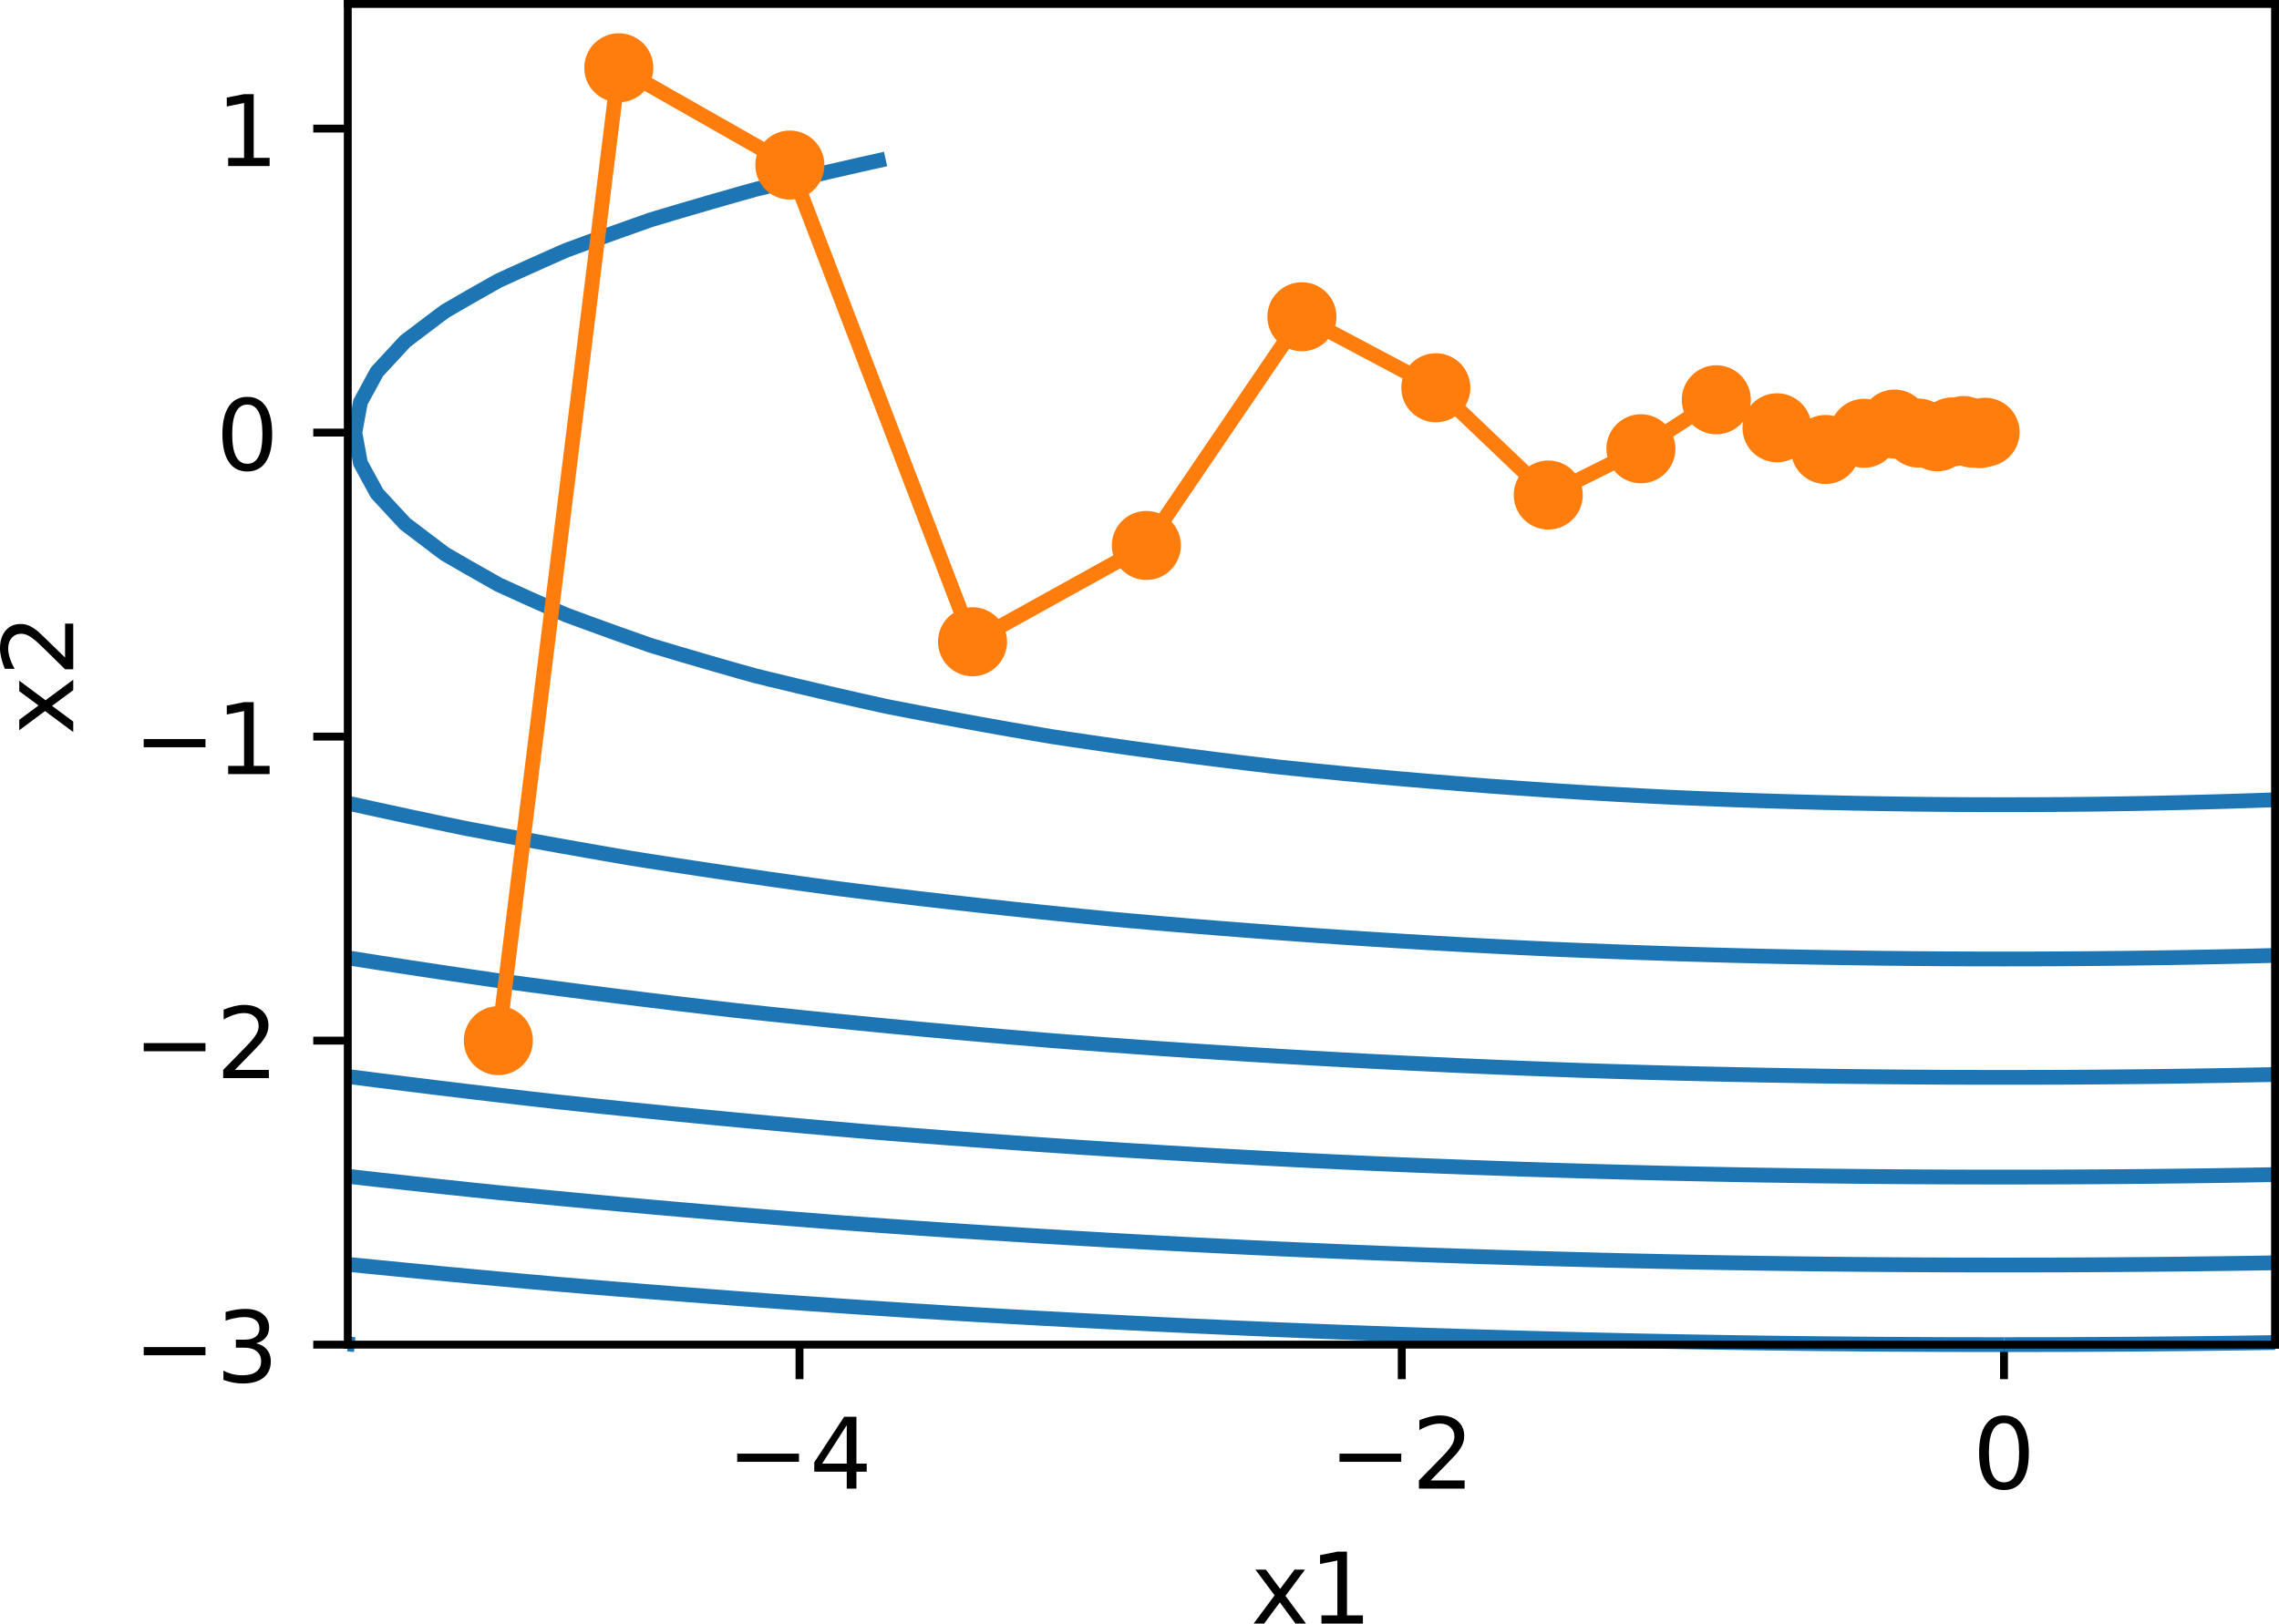 <?xml version="1.0" encoding="UTF-8" standalone="no"?>
<svg
   xmlns:dc="http://purl.org/dc/elements/1.1/"
   xmlns:cc="http://creativecommons.org/ns#"
   xmlns:rdf="http://www.w3.org/1999/02/22-rdf-syntax-ns#"
   xmlns:svg="http://www.w3.org/2000/svg"
   xmlns="http://www.w3.org/2000/svg"
   xmlns:sodipodi="http://sodipodi.sourceforge.net/DTD/sodipodi-0.dtd"
   xmlns:inkscape="http://www.inkscape.org/namespaces/inkscape"
   width="288.684pt"
   height="205.723pt"
   viewBox="0 0 288.684 205.723"
   version="1.1"
   id="svg165"
   sodipodi:docname="momentum-2.svg"
   inkscape:version="1.0.1 (3bc2e813f5, 2020-09-07)">
  <sodipodi:namedview
     pagecolor="#ffffff"
     bordercolor="#666666"
     borderopacity="1"
     objecttolerance="10"
     gridtolerance="10"
     guidetolerance="10"
     inkscape:pageopacity="0"
     inkscape:pageshadow="2"
     inkscape:window-width="3840"
     inkscape:window-height="2106"
     id="namedview167"
     showgrid="false"
     inkscape:zoom="3.3451327"
     inkscape:cx="79.156746"
     inkscape:cy="139.33333"
     inkscape:window-x="0"
     inkscape:window-y="54"
     inkscape:window-maximized="0"
     inkscape:current-layer="svg165" />
  <defs
     id="defs26">
    <clipPath
       id="clip1">
      <path
         d="M 53.273,27 H 297.398 v 85 H 53.273 Z m 0,0"
         id="path2" />
    </clipPath>
    <clipPath
       id="clip2">
      <path
         d="M 53.273,109 H 297.398 v 22 H 53.273 Z m 0,0"
         id="path5" />
    </clipPath>
    <clipPath
       id="clip3">
      <path
         d="M 53.273,128 H 297.398 v 18 H 53.273 Z m 0,0"
         id="path8" />
    </clipPath>
    <clipPath
       id="clip4">
      <path
         d="M 53.273,143 H 297.398 v 16 H 53.273 Z m 0,0"
         id="path11" />
    </clipPath>
    <clipPath
       id="clip5">
      <path
         d="M 53.273,156 H 297.398 v 14 H 53.273 Z m 0,0"
         id="path14" />
    </clipPath>
    <clipPath
       id="clip6">
      <path
         d="M 53.273,167 H 265 v 11.875 H 53.273 Z m 0,0"
         id="path17" />
    </clipPath>
    <clipPath
       id="clip7">
      <path
         d="m 262,177 h 35.398 v 1.875 H 262 Z m 0,0"
         id="path20" />
    </clipPath>
    <clipPath
       id="clip8">
      <path
         d="M 53.273,177 H 56 v 1.875 h -2.727 z m 0,0"
         id="path23" />
    </clipPath>
  </defs>
  <g
     id="g306"
     transform="translate(-9.219,-8.5)">
    <path
       style="fill:none;stroke:#000000;stroke-width:1;stroke-linecap:butt;stroke-linejoin:round;stroke-miterlimit:4;stroke-opacity:1"
       d="m 110.492,178.875 v 4.375"
       id="path30" />
    <path
       style="fill:#000000;fill-opacity:1;fill-rule:nonzero;stroke:none"
       d="m 102.602,192.688 h 7.824 v 1.035 h -7.824 z m 0,0"
       id="path32" />
    <path
       style="fill:#000000;fill-opacity:1;fill-rule:nonzero;stroke:none"
       d="m 116.477,189.086 -3.113,4.863 h 3.113 z m -0.324,-1.074 h 1.551 v 5.938 h 1.301 v 1.027 h -1.301 v 2.148 h -1.227 v -2.148 h -4.113 v -1.191 z m 0,0"
       id="path34" />
    <path
       style="fill:none;stroke:#000000;stroke-width:1;stroke-linecap:butt;stroke-linejoin:round;stroke-miterlimit:4;stroke-opacity:1"
       d="m 186.781,178.875 v 4.375"
       id="path36" />
    <path
       style="fill:#000000;fill-opacity:1;fill-rule:nonzero;stroke:none"
       d="m 178.891,192.688 h 7.824 v 1.035 h -7.824 z m 0,0"
       id="path38" />
    <path
       style="fill:#000000;fill-opacity:1;fill-rule:nonzero;stroke:none"
       d="m 190.438,196.086 h 4.305 v 1.039 h -5.785 v -1.039 c 0.469,-0.484 1.105,-1.133 1.91,-1.949 0.809,-0.816 1.316,-1.344 1.523,-1.578 0.395,-0.445 0.672,-0.82 0.828,-1.125 0.156,-0.309 0.234,-0.609 0.234,-0.906 0,-0.484 -0.168,-0.879 -0.508,-1.184 -0.34,-0.309 -0.781,-0.461 -1.328,-0.461 -0.387,0 -0.797,0.066 -1.227,0.203 -0.426,0.133 -0.887,0.336 -1.375,0.609 v -1.246 c 0.496,-0.199 0.961,-0.348 1.391,-0.449 0.434,-0.102 0.828,-0.152 1.188,-0.152 0.945,0 1.695,0.234 2.258,0.707 0.562,0.473 0.84,1.102 0.84,1.891 0,0.375 -0.07,0.73 -0.211,1.066 -0.137,0.336 -0.395,0.73 -0.766,1.188 -0.102,0.117 -0.422,0.457 -0.969,1.023 -0.543,0.562 -1.312,1.352 -2.309,2.363 z m 0,0"
       id="path40" />
    <path
       style="fill:none;stroke:#000000;stroke-width:1;stroke-linecap:butt;stroke-linejoin:round;stroke-miterlimit:4;stroke-opacity:1"
       d="m 263.07,178.875 v 4.375"
       id="path42" />
    <path
       style="fill:#000000;fill-opacity:1;fill-rule:nonzero;stroke:none"
       d="m 263.066,188.824 c -0.633,0 -1.113,0.312 -1.434,0.938 -0.316,0.621 -0.477,1.562 -0.477,2.816 0,1.246 0.16,2.184 0.477,2.809 0.32,0.625 0.801,0.938 1.434,0.938 0.641,0 1.117,-0.312 1.438,-0.938 0.32,-0.625 0.48,-1.562 0.48,-2.809 0,-1.254 -0.16,-2.195 -0.48,-2.816 -0.32,-0.625 -0.797,-0.938 -1.438,-0.938 z m 0,-0.977 c 1.023,0 1.801,0.402 2.34,1.211 0.539,0.809 0.809,1.98 0.809,3.52 0,1.531 -0.27,2.703 -0.809,3.512 -0.539,0.809 -1.316,1.211 -2.34,1.211 -1.02,0 -1.801,-0.402 -2.34,-1.211 -0.539,-0.809 -0.809,-1.98 -0.809,-3.512 0,-1.539 0.27,-2.711 0.809,-3.52 0.539,-0.809 1.32,-1.211 2.34,-1.211 z m 0,0"
       id="path44" />
    <path
       style="fill:#000000;fill-opacity:1;fill-rule:nonzero;stroke:none"
       d="m 174.523,207.387 -2.473,3.324 2.598,3.512 h -1.324 l -1.988,-2.688 -1.988,2.688 h -1.328 l 2.656,-3.578 -2.43,-3.258 h 1.324 l 1.812,2.434 1.812,-2.434 z m 0,0"
       id="path46" />
    <path
       style="fill:#000000;fill-opacity:1;fill-rule:nonzero;stroke:none"
       d="m 176.609,213.184 h 2.016 v -6.953 l -2.191,0.441 v -1.125 l 2.18,-0.438 h 1.23 v 8.074 h 2.016 v 1.039 h -5.25 z m 0,0"
       id="path48" />
    <path
       style="fill:none;stroke:#000000;stroke-width:1;stroke-linecap:butt;stroke-linejoin:round;stroke-miterlimit:4;stroke-opacity:1"
       d="m 53.273,178.875 h -4.375"
       id="path50" />
    <path
       style="fill:#000000;fill-opacity:1;fill-rule:nonzero;stroke:none"
       d="m 27.422,179.188 h 7.824 v 1.035 h -7.824 z m 0,0"
       id="path52" />
    <path
       style="fill:#000000;fill-opacity:1;fill-rule:nonzero;stroke:none"
       d="m 41.645,178.711 c 0.59,0.125 1.051,0.387 1.379,0.789 0.332,0.398 0.5,0.891 0.5,1.477 0,0.898 -0.309,1.594 -0.93,2.086 -0.617,0.492 -1.496,0.738 -2.637,0.738 -0.379,0 -0.773,-0.035 -1.18,-0.113 C 38.375,183.613 37.957,183.5 37.523,183.348 v -1.188 c 0.344,0.199 0.715,0.348 1.121,0.449 0.41,0.102 0.836,0.152 1.277,0.152 0.773,0 1.363,-0.152 1.766,-0.457 0.406,-0.305 0.609,-0.746 0.609,-1.328 0,-0.539 -0.188,-0.957 -0.566,-1.262 -0.375,-0.301 -0.898,-0.453 -1.57,-0.453 h -1.062 v -1.016 h 1.113 c 0.605,0 1.066,-0.121 1.391,-0.363 0.32,-0.242 0.48,-0.59 0.48,-1.047 0,-0.465 -0.164,-0.824 -0.496,-1.074 -0.332,-0.254 -0.805,-0.379 -1.426,-0.379 -0.336,0 -0.699,0.039 -1.086,0.113 -0.387,0.07 -0.812,0.184 -1.277,0.34 v -1.098 c 0.469,-0.133 0.91,-0.23 1.316,-0.293 0.41,-0.066 0.797,-0.098 1.156,-0.098 0.938,0 1.676,0.211 2.223,0.637 0.543,0.426 0.816,1 0.816,1.723 0,0.508 -0.145,0.934 -0.434,1.281 -0.289,0.348 -0.699,0.586 -1.23,0.723 z m 0,0"
       id="path54" />
    <path
       style="fill:none;stroke:#000000;stroke-width:1;stroke-linecap:butt;stroke-linejoin:round;stroke-miterlimit:4;stroke-opacity:1"
       d="m 53.273,140.355 h -4.375"
       id="path56" />
    <path
       style="fill:#000000;fill-opacity:1;fill-rule:nonzero;stroke:none"
       d="m 27.422,140.668 h 7.824 v 1.035 h -7.824 z m 0,0"
       id="path58" />
    <path
       style="fill:#000000;fill-opacity:1;fill-rule:nonzero;stroke:none"
       d="m 38.969,144.066 h 4.305 v 1.039 h -5.785 v -1.039 c 0.465,-0.484 1.105,-1.133 1.91,-1.949 0.809,-0.816 1.316,-1.344 1.523,-1.578 0.395,-0.445 0.672,-0.82 0.828,-1.125 0.156,-0.309 0.234,-0.609 0.234,-0.906 0,-0.484 -0.168,-0.879 -0.508,-1.184 -0.34,-0.309 -0.785,-0.461 -1.328,-0.461 -0.387,0 -0.797,0.066 -1.227,0.203 -0.426,0.133 -0.887,0.336 -1.375,0.609 v -1.246 c 0.496,-0.199 0.961,-0.348 1.391,-0.449 0.434,-0.102 0.828,-0.152 1.188,-0.152 0.941,0 1.695,0.234 2.258,0.707 0.559,0.473 0.84,1.102 0.84,1.891 0,0.375 -0.07,0.73 -0.211,1.066 -0.137,0.336 -0.395,0.73 -0.766,1.188 -0.102,0.117 -0.426,0.457 -0.969,1.023 -0.547,0.562 -1.312,1.352 -2.309,2.363 z m 0,0"
       id="path60" />
    <path
       style="fill:none;stroke:#000000;stroke-width:1;stroke-linecap:butt;stroke-linejoin:round;stroke-miterlimit:4;stroke-opacity:1"
       d="m 53.273,101.836 h -4.375"
       id="path62" />
    <path
       style="fill:#000000;fill-opacity:1;fill-rule:nonzero;stroke:none"
       d="m 27.422,102.145 h 7.824 v 1.039 h -7.824 z m 0,0"
       id="path64" />
    <path
       style="fill:#000000;fill-opacity:1;fill-rule:nonzero;stroke:none"
       d="m 38.121,105.547 h 2.016 v -6.953 l -2.191,0.438 V 97.91 L 40.125,97.469 h 1.23 v 8.078 h 2.016 v 1.035 h -5.25 z m 0,0"
       id="path66" />
    <path
       style="fill:none;stroke:#000000;stroke-width:1;stroke-linecap:butt;stroke-linejoin:round;stroke-miterlimit:4;stroke-opacity:1"
       d="m 53.273,63.312 h -4.375"
       id="path68" />
    <path
       style="fill:#000000;fill-opacity:1;fill-rule:nonzero;stroke:none"
       d="m 40.543,59.762 c -0.633,0 -1.109,0.312 -1.43,0.938 -0.32,0.625 -0.48,1.562 -0.48,2.816 0,1.25 0.16,2.188 0.48,2.812 0.32,0.625 0.797,0.938 1.43,0.938 0.641,0 1.121,-0.312 1.438,-0.938 0.32,-0.625 0.48,-1.562 0.48,-2.812 0,-1.254 -0.16,-2.191 -0.48,-2.816 -0.316,-0.625 -0.797,-0.938 -1.438,-0.938 z m 0,-0.977 c 1.023,0 1.805,0.406 2.344,1.215 0.539,0.805 0.809,1.977 0.809,3.516 0,1.535 -0.27,2.707 -0.809,3.516 -0.539,0.805 -1.32,1.211 -2.344,1.211 -1.02,0 -1.801,-0.406 -2.34,-1.211 -0.539,-0.809 -0.809,-1.98 -0.809,-3.516 0,-1.539 0.27,-2.711 0.809,-3.516 0.539,-0.809 1.32,-1.215 2.34,-1.215 z m 0,0"
       id="path70" />
    <path
       style="fill:none;stroke:#000000;stroke-width:1;stroke-linecap:butt;stroke-linejoin:round;stroke-miterlimit:4;stroke-opacity:1"
       d="m 53.273,24.793 h -4.375"
       id="path72" />
    <path
       style="fill:#000000;fill-opacity:1;fill-rule:nonzero;stroke:none"
       d="m 38.121,28.504 h 2.016 v -6.953 l -2.191,0.441 v -1.125 l 2.18,-0.438 h 1.23 v 8.074 h 2.016 v 1.039 h -5.25 z m 0,0"
       id="path74" />
    <path
       style="fill:#000000;fill-opacity:1;fill-rule:nonzero;stroke:none"
       d="m 11.66,94.75 3.328,2.477 3.508,-2.602 v 1.324 L 15.812,97.938 l 2.684,1.992 v 1.324 l -3.574,-2.656 -3.262,2.43 v -1.324 l 2.438,-1.812 -2.438,-1.812 z m 0,0"
       id="path76" />
    <path
       style="fill:#000000;fill-opacity:1;fill-rule:nonzero;stroke:none"
       d="m 17.461,91.816 v -4.301 h 1.035 v 5.785 h -1.035 c -0.484,-0.469 -1.133,-1.105 -1.949,-1.914 -0.816,-0.809 -1.344,-1.316 -1.582,-1.523 -0.441,-0.395 -0.816,-0.668 -1.125,-0.824 -0.305,-0.16 -0.609,-0.238 -0.906,-0.238 -0.484,0 -0.879,0.172 -1.184,0.512 -0.305,0.34 -0.457,0.781 -0.457,1.328 0,0.387 0.066,0.793 0.199,1.223 0.137,0.43 0.34,0.887 0.613,1.375 H 9.824 C 9.625,92.742 9.473,92.281 9.371,91.848 9.27,91.418 9.219,91.02 9.219,90.664 c 0,-0.945 0.238,-1.699 0.711,-2.258 0.473,-0.562 1.102,-0.844 1.891,-0.844 0.375,0 0.73,0.07 1.066,0.211 0.336,0.141 0.73,0.395 1.184,0.766 0.121,0.102 0.461,0.426 1.023,0.973 0.566,0.543 1.355,1.312 2.367,2.305 z m 0,0"
       id="path78" />
    <path
       style="clip-rule:nonzero;fill:none;stroke:#1e75b3;stroke-width:1.875;stroke-linecap:butt;stroke-linejoin:round;stroke-miterlimit:4;stroke-opacity:1"
       d="m 297.402,109.84 -3.816,0.129 -3.812,0.117 -3.816,0.098 -3.812,0.086 -3.816,0.07 -3.812,0.055 -3.816,0.039 -3.812,0.019 -3.816,0.008 -3.812,-0.008 -3.816,-0.019 -3.812,-0.039 -3.816,-0.055 -3.812,-0.07 -3.816,-0.086 -3.812,-0.098 -3.816,-0.117 -3.812,-0.129 -3.816,-0.148 -3.633,-0.152 -0.18,-0.008 -3.816,-0.195 -3.812,-0.207 -3.816,-0.227 -3.812,-0.242 -3.816,-0.262 -3.812,-0.273 -3.816,-0.297 -3.812,-0.309 -3.816,-0.324 -3.812,-0.344 -3.816,-0.363 -3.812,-0.375 -3.816,-0.395 -0.312,-0.031 -3.5,-0.414 -3.816,-0.469 -3.812,-0.484 -3.816,-0.504 -3.812,-0.523 -3.816,-0.543 -3.812,-0.559 -2.363,-0.355 -1.453,-0.246 -3.812,-0.656 -3.816,-0.68 -3.812,-0.699 -3.816,-0.723 -3.812,-0.738 -0.562,-0.113 -3.254,-0.723 -3.812,-0.875 -3.816,-0.895 -3.812,-0.918 -1.793,-0.441 -2.023,-0.562 -3.812,-1.094 -3.816,-1.117 -3.602,-1.078 -0.211,-0.074 -3.816,-1.348 -3.812,-1.379 -2.852,-1.051 -0.965,-0.422 -3.812,-1.695 -3.816,-1.734 -3.812,-2.16 -2.926,-1.691 -0.891,-0.66 -3.812,-2.891 -0.395,-0.301 -3.422,-3.699 -0.141,-0.152 -2.098,-3.855 -0.703,-3.852 0.703,-3.852 2.098,-3.852 0.141,-0.152 3.422,-3.699 0.395,-0.305 3.812,-2.887 0.891,-0.66 2.926,-1.691 3.812,-2.16 3.816,-1.734 3.812,-1.699 0.965,-0.418 2.852,-1.055 3.812,-1.375 3.816,-1.352 0.211,-0.074 3.602,-1.078 3.816,-1.117 3.812,-1.09 2.023,-0.566 1.793,-0.441 3.812,-0.918 3.816,-0.895 3.812,-0.871 3.254,-0.727"
       id="path80" />
    <path
       style="clip-rule:nonzero;fill:none;stroke:#1e75b3;stroke-width:1.875;stroke-linecap:butt;stroke-linejoin:round;stroke-miterlimit:4;stroke-opacity:1"
       d="m 297.402,129.562 -3.816,0.094 -3.812,0.082 -3.816,0.074 -3.812,0.059 -3.816,0.051 -3.812,0.039 -3.816,0.027 -3.812,0.016 -3.816,0.004 -3.812,-0.004 -3.816,-0.016 -3.812,-0.027 -3.816,-0.039 -3.812,-0.051 -3.816,-0.059 -3.812,-0.074 -3.816,-0.082 -3.812,-0.094 -3.816,-0.105 -3.812,-0.113 -3.816,-0.129 -3.812,-0.137 -3.816,-0.148 -3.156,-0.133 -0.656,-0.027 -3.816,-0.18 -3.812,-0.195 -3.816,-0.203 -3.812,-0.215 -3.816,-0.23 -3.812,-0.238 -3.816,-0.25 -3.812,-0.262 -3.816,-0.277 -3.812,-0.285 -3.816,-0.297 -3.812,-0.309 -3.816,-0.32 -3.812,-0.332 -2.523,-0.23 -1.293,-0.125 -3.812,-0.379 -3.816,-0.391 -3.812,-0.402 -3.816,-0.418 -3.812,-0.426 -3.816,-0.441 -3.812,-0.453 -3.816,-0.469 -2.773,-0.348 -1.039,-0.141 -3.816,-0.523 -3.812,-0.539 -3.816,-0.551 -3.812,-0.562 -3.816,-0.578 -3.812,-0.59 -2.309,-0.367 -1.508,-0.258 -3.812,-0.664 -3.816,-0.676 -3.812,-0.691 -3.816,-0.707 -3.812,-0.719 -0.707,-0.137 -3.109,-0.648 -3.812,-0.809 -3.816,-0.824 -3.812,-0.84"
       id="path84" />
    <path
       style="clip-rule:nonzero;fill:none;stroke:#1e75b3;stroke-width:1.875;stroke-linecap:butt;stroke-linejoin:round;stroke-miterlimit:4;stroke-opacity:1"
       d="m 297.402,144.648 -3.816,0.078 -3.812,0.066 -3.816,0.059 -3.812,0.051 -3.816,0.039 -3.812,0.031 -3.816,0.024 -3.812,0.011 -3.816,0.004 -3.812,-0.004 -3.816,-0.011 -3.812,-0.024 -3.816,-0.031 -3.812,-0.039 -3.816,-0.051 -3.812,-0.059 -3.816,-0.066 -3.812,-0.078 -3.816,-0.082 -3.812,-0.094 -3.816,-0.105 -3.812,-0.109 -1.555,-0.051 -2.262,-0.074 -3.812,-0.137 -3.816,-0.145 -3.812,-0.156 -3.816,-0.164 -3.812,-0.176 -3.816,-0.184 -3.812,-0.191 -3.816,-0.203 -3.812,-0.211 -3.816,-0.219 -3.812,-0.23 -3.816,-0.242 -3.812,-0.246 -3.816,-0.258 -3.812,-0.27 -3.816,-0.277 -3.812,-0.285 -2.363,-0.184 -1.453,-0.121 -3.812,-0.32 -3.816,-0.328 -3.812,-0.344 -3.816,-0.348 -3.812,-0.363 -3.816,-0.371 -3.812,-0.379 -3.816,-0.391 -3.812,-0.398 -3.816,-0.41 -0.719,-0.078 -3.094,-0.359 -3.816,-0.453 -3.812,-0.465 -3.816,-0.473 -3.812,-0.484 -3.816,-0.496 -3.812,-0.504 -3.816,-0.516 -0.754,-0.102 -3.059,-0.449 -3.816,-0.566 -3.812,-0.578 -3.816,-0.586 -3.812,-0.602"
       id="path88" />
    <path
       style="clip-rule:nonzero;fill:none;stroke:#1e75b3;stroke-width:1.875;stroke-linecap:butt;stroke-linejoin:round;stroke-miterlimit:4;stroke-opacity:1"
       d="m 297.402,157.332 -3.816,0.066 -3.812,0.059 -3.816,0.051 -3.812,0.043 -3.816,0.035 -3.812,0.027 -3.816,0.019 -3.812,0.011 -3.816,0.004 -3.812,-0.004 -3.816,-0.011 -3.812,-0.019 -3.816,-0.027 -3.812,-0.035 -3.816,-0.043 -3.812,-0.051 -3.816,-0.059 -3.812,-0.066 -3.816,-0.074 -3.812,-0.082 -3.816,-0.094 -3.812,-0.098 -3.816,-0.105 -3.812,-0.113 -3.816,-0.121 -3.812,-0.133 -3.816,-0.137 -3.812,-0.145 -3.816,-0.152 -3.812,-0.16 -3.461,-0.156 -0.355,-0.016 -3.812,-0.184 -3.816,-0.191 -3.812,-0.203 -3.816,-0.207 -3.812,-0.219 -3.816,-0.227 -3.812,-0.23 -3.816,-0.242 -3.812,-0.25 -3.816,-0.258 -3.812,-0.27 -3.816,-0.273 -3.812,-0.281 -3.816,-0.293 -3.812,-0.297 -2.598,-0.211 -1.219,-0.102 -3.812,-0.332 -3.816,-0.336 -3.812,-0.348 -3.816,-0.355 -3.812,-0.363 -3.816,-0.371 -3.812,-0.383 -3.816,-0.387 -3.812,-0.398 -3.816,-0.406 -0.629,-0.07 -3.184,-0.363 -3.816,-0.441 -3.812,-0.453 -3.816,-0.461 -3.812,-0.473 -3.816,-0.477 -3.812,-0.488"
       id="path92" />
    <path
       style="clip-rule:nonzero;fill:none;stroke:#1e75b3;stroke-width:1.875;stroke-linecap:butt;stroke-linejoin:round;stroke-miterlimit:4;stroke-opacity:1"
       d="m 297.402,168.508 -3.816,0.059 -3.812,0.051 -3.816,0.047 -3.812,0.039 -3.816,0.031 -3.812,0.023 -3.816,0.019 -3.812,0.008 -3.816,0.004 -3.812,-0.004 -3.816,-0.008 -3.812,-0.019 -3.816,-0.023 -3.812,-0.031 -3.816,-0.039 -3.812,-0.047 -3.816,-0.051 -3.812,-0.059 -3.816,-0.066 -3.812,-0.074 -3.816,-0.082 -3.812,-0.086 -3.816,-0.098 -3.812,-0.102 -3.816,-0.105 -3.812,-0.117 -3.816,-0.121 -3.812,-0.129 -3.816,-0.137 -1.859,-0.07 -1.953,-0.078 -3.816,-0.156 -3.812,-0.164 -3.816,-0.168 -3.812,-0.18 -3.816,-0.188 -3.812,-0.191 -3.816,-0.199 -3.812,-0.207 -3.816,-0.215 -3.812,-0.223 -3.816,-0.227 -3.812,-0.238 -3.816,-0.242 -3.812,-0.25 -3.816,-0.258 -3.812,-0.266 -3.816,-0.273 -1.785,-0.129 -2.027,-0.156 -3.816,-0.301 -3.812,-0.305 -3.816,-0.312 -3.812,-0.32 -3.816,-0.328 -3.812,-0.336 -3.816,-0.344 -3.812,-0.352 -3.816,-0.359 -3.812,-0.367 -3.816,-0.375 -3.812,-0.395 -3.816,-0.406 -3.812,-0.414 -3.816,-0.418 -3.812,-0.43"
       id="path96" />
    <path
       style="clip-rule:nonzero;fill:none;stroke:#1e75b3;stroke-width:1.875;stroke-linecap:butt;stroke-linejoin:round;stroke-miterlimit:4;stroke-opacity:1"
       d="m 263.07,178.875 -3.812,-0.004 -3.816,-0.007 -3.812,-0.019 -3.816,-0.019 -3.812,-0.031 -3.816,-0.035 -3.812,-0.043 -3.816,-0.047 -3.812,-0.059 -3.816,-0.062 -3.812,-0.066 -3.816,-0.074 -3.812,-0.082 -3.816,-0.09 -3.812,-0.094 -3.816,-0.102 -3.812,-0.109 -3.816,-0.113 -3.812,-0.121 -3.816,-0.125 -3.812,-0.137 -3.816,-0.137 -3.812,-0.148 -3.816,-0.152 -3.812,-0.16 -3.816,-0.168 -3.812,-0.172 -3.816,-0.18 -3.812,-0.188 -3.816,-0.191 -3.812,-0.199 -3.816,-0.207 -3.812,-0.211 -3.816,-0.219 -1.328,-0.078 -2.484,-0.152 -3.816,-0.238 -3.812,-0.25 -3.816,-0.25 -3.812,-0.262 -3.816,-0.266 -3.812,-0.273 -3.816,-0.281 -3.812,-0.289 -3.816,-0.293 -3.812,-0.301 -3.816,-0.309 -3.812,-0.312 -3.816,-0.32 -0.629,-0.055 -3.184,-0.285 -3.816,-0.348 -3.812,-0.352 -3.816,-0.359 -3.812,-0.371 -3.816,-0.375 -3.812,-0.379"
       id="path100" />
    <path
       style="clip-rule:nonzero;fill:none;stroke:#1e75b3;stroke-width:1.875;stroke-linecap:butt;stroke-linejoin:round;stroke-miterlimit:4;stroke-opacity:1"
       d="m 297.402,178.609 -3.816,0.059 -3.812,0.047 -3.816,0.043 -3.812,0.035 -3.816,0.031 -3.812,0.019 -3.816,0.019 -3.812,0.007 -3.816,0.004"
       id="path104" />
    <path
       style="clip-rule:nonzero;fill:none;stroke:#1e75b3;stroke-width:1.875;stroke-linecap:butt;stroke-linejoin:round;stroke-miterlimit:4;stroke-opacity:1"
       d="m 54.148,178.875 -0.871,-0.082"
       id="path108" />
    <path
       style="fill:none;stroke:#ff7d0c;stroke-width:1.875;stroke-linecap:square;stroke-linejoin:round;stroke-miterlimit:4;stroke-opacity:1"
       d="m 72.348,140.355 15.258,-123.266 21.668,12.324 23.137,60.402 22.02,-12.203 19.703,-28.98 16.965,9 14.242,13.59 11.738,-5.859 9.547,-6.207 7.691,3.547 6.145,2.75 4.883,-2.051 3.859,-1.168 3.039,1.141 2.383,0.473 1.871,-0.617 1.461,-0.176 1.137,0.328 0.887,0.055 0.691,-0.172"
       id="path112" />
    <path
       style="fill:#ff7d0c;fill-opacity:1;fill-rule:nonzero;stroke:#ff7d0c;stroke-width:1.25;stroke-linecap:butt;stroke-linejoin:round;stroke-miterlimit:4;stroke-opacity:1"
       d="m 72.348,144.105 c 0.996,0 1.949,-0.395 2.652,-1.098 0.703,-0.703 1.098,-1.66 1.098,-2.652 0,-0.996 -0.395,-1.949 -1.098,-2.652 -0.703,-0.703 -1.656,-1.098 -2.652,-1.098 -0.996,0 -1.949,0.395 -2.652,1.098 -0.703,0.703 -1.098,1.656 -1.098,2.652 0,0.992 0.395,1.949 1.098,2.652 0.703,0.703 1.656,1.098 2.652,1.098 z m 0,0"
       id="path114" />
    <path
       style="fill:#ff7d0c;fill-opacity:1;fill-rule:nonzero;stroke:#ff7d0c;stroke-width:1.25;stroke-linecap:butt;stroke-linejoin:round;stroke-miterlimit:4;stroke-opacity:1"
       d="m 87.605,20.84 c 0.996,0 1.949,-0.395 2.652,-1.098 0.703,-0.703 1.098,-1.66 1.098,-2.652 0,-0.996 -0.395,-1.949 -1.098,-2.652 -0.703,-0.703 -1.656,-1.098 -2.652,-1.098 -0.996,0 -1.949,0.395 -2.652,1.098 -0.703,0.703 -1.098,1.656 -1.098,2.652 0,0.992 0.395,1.949 1.098,2.652 0.703,0.703 1.656,1.098 2.652,1.098 z m 0,0"
       id="path116" />
    <path
       style="fill:#ff7d0c;fill-opacity:1;fill-rule:nonzero;stroke:#ff7d0c;stroke-width:1.25;stroke-linecap:butt;stroke-linejoin:round;stroke-miterlimit:4;stroke-opacity:1"
       d="m 109.273,33.164 c 0.992,0 1.945,-0.395 2.648,-1.098 0.703,-0.703 1.102,-1.656 1.102,-2.652 0,-0.992 -0.398,-1.945 -1.102,-2.648 -0.703,-0.703 -1.656,-1.102 -2.648,-1.102 -0.996,0 -1.949,0.398 -2.652,1.102 -0.703,0.703 -1.098,1.656 -1.098,2.648 0,0.996 0.395,1.949 1.098,2.652 0.703,0.703 1.656,1.098 2.652,1.098 z m 0,0"
       id="path118" />
    <path
       style="fill:#ff7d0c;fill-opacity:1;fill-rule:nonzero;stroke:#ff7d0c;stroke-width:1.25;stroke-linecap:butt;stroke-linejoin:round;stroke-miterlimit:4;stroke-opacity:1"
       d="m 132.41,93.566 c 0.992,0 1.945,-0.395 2.648,-1.098 0.703,-0.703 1.102,-1.66 1.102,-2.652 0,-0.996 -0.398,-1.949 -1.102,-2.652 -0.703,-0.703 -1.656,-1.098 -2.648,-1.098 -0.996,0 -1.949,0.395 -2.652,1.098 -0.703,0.703 -1.098,1.656 -1.098,2.652 0,0.992 0.395,1.949 1.098,2.652 0.703,0.703 1.656,1.098 2.652,1.098 z m 0,0"
       id="path120" />
    <path
       style="fill:#ff7d0c;fill-opacity:1;fill-rule:nonzero;stroke:#ff7d0c;stroke-width:1.25;stroke-linecap:butt;stroke-linejoin:round;stroke-miterlimit:4;stroke-opacity:1"
       d="m 154.43,81.363 c 0.996,0 1.949,-0.395 2.652,-1.098 0.703,-0.703 1.098,-1.66 1.098,-2.652 0,-0.996 -0.395,-1.949 -1.098,-2.652 -0.703,-0.703 -1.656,-1.098 -2.652,-1.098 -0.996,0 -1.949,0.395 -2.652,1.098 -0.703,0.703 -1.098,1.656 -1.098,2.652 0,0.992 0.395,1.949 1.098,2.652 0.703,0.703 1.656,1.098 2.652,1.098 z m 0,0"
       id="path122" />
    <path
       style="fill:#ff7d0c;fill-opacity:1;fill-rule:nonzero;stroke:#ff7d0c;stroke-width:1.25;stroke-linecap:butt;stroke-linejoin:round;stroke-miterlimit:4;stroke-opacity:1"
       d="m 174.133,52.383 c 0.992,0 1.949,-0.395 2.652,-1.098 0.703,-0.703 1.098,-1.656 1.098,-2.652 0,-0.996 -0.395,-1.949 -1.098,-2.652 -0.703,-0.703 -1.66,-1.098 -2.652,-1.098 -0.996,0 -1.949,0.395 -2.652,1.098 -0.703,0.703 -1.098,1.656 -1.098,2.652 0,0.996 0.395,1.949 1.098,2.652 0.703,0.703 1.656,1.098 2.652,1.098 z m 0,0"
       id="path124" />
    <path
       style="fill:#ff7d0c;fill-opacity:1;fill-rule:nonzero;stroke:#ff7d0c;stroke-width:1.25;stroke-linecap:butt;stroke-linejoin:round;stroke-miterlimit:4;stroke-opacity:1"
       d="m 191.098,61.383 c 0.996,0 1.949,-0.395 2.652,-1.098 0.703,-0.703 1.098,-1.656 1.098,-2.652 0,-0.996 -0.395,-1.949 -1.098,-2.652 -0.703,-0.703 -1.656,-1.098 -2.652,-1.098 -0.996,0 -1.949,0.395 -2.652,1.098 -0.703,0.703 -1.098,1.656 -1.098,2.652 0,0.996 0.395,1.949 1.098,2.652 0.703,0.703 1.656,1.098 2.652,1.098 z m 0,0"
       id="path126" />
    <path
       style="fill:#ff7d0c;fill-opacity:1;fill-rule:nonzero;stroke:#ff7d0c;stroke-width:1.25;stroke-linecap:butt;stroke-linejoin:round;stroke-miterlimit:4;stroke-opacity:1"
       d="m 205.34,74.973 c 0.992,0 1.949,-0.395 2.652,-1.098 0.703,-0.703 1.098,-1.656 1.098,-2.652 0,-0.996 -0.395,-1.949 -1.098,-2.652 -0.703,-0.703 -1.66,-1.098 -2.652,-1.098 -0.996,0 -1.949,0.395 -2.652,1.098 -0.703,0.703 -1.098,1.656 -1.098,2.652 0,0.996 0.395,1.949 1.098,2.652 0.703,0.703 1.656,1.098 2.652,1.098 z m 0,0"
       id="path128" />
    <path
       style="fill:#ff7d0c;fill-opacity:1;fill-rule:nonzero;stroke:#ff7d0c;stroke-width:1.25;stroke-linecap:butt;stroke-linejoin:round;stroke-miterlimit:4;stroke-opacity:1"
       d="m 217.078,69.113 c 0.992,0 1.949,-0.395 2.652,-1.098 0.703,-0.703 1.098,-1.656 1.098,-2.652 0,-0.996 -0.395,-1.949 -1.098,-2.652 -0.703,-0.703 -1.66,-1.098 -2.652,-1.098 -0.996,0 -1.949,0.395 -2.652,1.098 -0.703,0.703 -1.098,1.656 -1.098,2.652 0,0.996 0.395,1.949 1.098,2.652 0.703,0.703 1.656,1.098 2.652,1.098 z m 0,0"
       id="path130" />
    <path
       style="fill:#ff7d0c;fill-opacity:1;fill-rule:nonzero;stroke:#ff7d0c;stroke-width:1.25;stroke-linecap:butt;stroke-linejoin:round;stroke-miterlimit:4;stroke-opacity:1"
       d="m 226.625,62.906 c 0.996,0 1.949,-0.398 2.652,-1.102 0.703,-0.703 1.098,-1.656 1.098,-2.648 0,-0.996 -0.395,-1.949 -1.098,-2.652 -0.703,-0.703 -1.656,-1.098 -2.652,-1.098 -0.992,0 -1.945,0.395 -2.648,1.098 -0.703,0.703 -1.102,1.656 -1.102,2.652 0,0.992 0.398,1.945 1.102,2.648 0.703,0.703 1.656,1.102 2.648,1.102 z m 0,0"
       id="path132" />
    <path
       style="fill:#ff7d0c;fill-opacity:1;fill-rule:nonzero;stroke:#ff7d0c;stroke-width:1.25;stroke-linecap:butt;stroke-linejoin:round;stroke-miterlimit:4;stroke-opacity:1"
       d="m 234.316,66.453 c 0.996,0 1.949,-0.395 2.652,-1.098 0.703,-0.703 1.098,-1.656 1.098,-2.652 0,-0.992 -0.395,-1.945 -1.098,-2.648 -0.703,-0.703 -1.656,-1.102 -2.652,-1.102 -0.996,0 -1.949,0.398 -2.652,1.102 -0.703,0.703 -1.098,1.656 -1.098,2.648 0,0.996 0.395,1.949 1.098,2.652 0.703,0.703 1.656,1.098 2.652,1.098 z m 0,0"
       id="path134" />
    <path
       style="fill:#ff7d0c;fill-opacity:1;fill-rule:nonzero;stroke:#ff7d0c;stroke-width:1.25;stroke-linecap:butt;stroke-linejoin:round;stroke-miterlimit:4;stroke-opacity:1"
       d="m 240.461,69.203 c 0.996,0 1.949,-0.395 2.652,-1.098 0.703,-0.703 1.098,-1.656 1.098,-2.652 0,-0.992 -0.395,-1.945 -1.098,-2.652 -0.703,-0.703 -1.656,-1.098 -2.652,-1.098 -0.992,0 -1.949,0.395 -2.652,1.098 -0.703,0.707 -1.098,1.66 -1.098,2.652 0,0.996 0.395,1.949 1.098,2.652 0.703,0.703 1.66,1.098 2.652,1.098 z m 0,0"
       id="path136" />
    <path
       style="fill:#ff7d0c;fill-opacity:1;fill-rule:nonzero;stroke:#ff7d0c;stroke-width:1.25;stroke-linecap:butt;stroke-linejoin:round;stroke-miterlimit:4;stroke-opacity:1"
       d="m 245.344,67.152 c 0.992,0 1.949,-0.395 2.652,-1.098 0.703,-0.703 1.098,-1.656 1.098,-2.652 0,-0.992 -0.395,-1.945 -1.098,-2.648 -0.703,-0.703 -1.66,-1.102 -2.652,-1.102 -0.996,0 -1.949,0.398 -2.652,1.102 -0.703,0.703 -1.098,1.656 -1.098,2.648 0,0.996 0.395,1.949 1.098,2.652 0.703,0.703 1.656,1.098 2.652,1.098 z m 0,0"
       id="path138" />
    <path
       style="fill:#ff7d0c;fill-opacity:1;fill-rule:nonzero;stroke:#ff7d0c;stroke-width:1.25;stroke-linecap:butt;stroke-linejoin:round;stroke-miterlimit:4;stroke-opacity:1"
       d="m 249.203,65.984 c 0.992,0 1.945,-0.395 2.652,-1.098 0.703,-0.703 1.098,-1.656 1.098,-2.652 0,-0.996 -0.395,-1.949 -1.098,-2.652 -0.707,-0.703 -1.66,-1.098 -2.652,-1.098 -0.996,0 -1.949,0.395 -2.652,1.098 -0.703,0.703 -1.098,1.656 -1.098,2.652 0,0.996 0.395,1.949 1.098,2.652 0.703,0.703 1.656,1.098 2.652,1.098 z m 0,0"
       id="path140" />
    <path
       style="fill:#ff7d0c;fill-opacity:1;fill-rule:nonzero;stroke:#ff7d0c;stroke-width:1.25;stroke-linecap:butt;stroke-linejoin:round;stroke-miterlimit:4;stroke-opacity:1"
       d="m 252.242,67.125 c 0.992,0 1.945,-0.395 2.648,-1.098 0.703,-0.703 1.102,-1.656 1.102,-2.652 0,-0.992 -0.398,-1.945 -1.102,-2.648 -0.703,-0.703 -1.656,-1.102 -2.648,-1.102 -0.996,0 -1.949,0.398 -2.652,1.102 -0.703,0.703 -1.098,1.656 -1.098,2.648 0,0.996 0.395,1.949 1.098,2.652 0.703,0.703 1.656,1.098 2.652,1.098 z m 0,0"
       id="path142" />
    <path
       style="fill:#ff7d0c;fill-opacity:1;fill-rule:nonzero;stroke:#ff7d0c;stroke-width:1.25;stroke-linecap:butt;stroke-linejoin:round;stroke-miterlimit:4;stroke-opacity:1"
       d="m 254.625,67.598 c 0.996,0 1.949,-0.395 2.652,-1.098 0.703,-0.703 1.098,-1.66 1.098,-2.652 0,-0.996 -0.395,-1.949 -1.098,-2.652 -0.703,-0.703 -1.656,-1.098 -2.652,-1.098 -0.992,0 -1.945,0.395 -2.648,1.098 -0.703,0.703 -1.102,1.656 -1.102,2.652 0,0.992 0.398,1.949 1.102,2.652 0.703,0.703 1.656,1.098 2.648,1.098 z m 0,0"
       id="path144" />
    <path
       style="fill:#ff7d0c;fill-opacity:1;fill-rule:nonzero;stroke:#ff7d0c;stroke-width:1.25;stroke-linecap:butt;stroke-linejoin:round;stroke-miterlimit:4;stroke-opacity:1"
       d="m 256.496,66.98 c 0.992,0 1.949,-0.398 2.652,-1.102 0.703,-0.703 1.098,-1.656 1.098,-2.648 0,-0.996 -0.395,-1.949 -1.098,-2.652 -0.703,-0.703 -1.66,-1.098 -2.652,-1.098 -0.996,0 -1.949,0.395 -2.652,1.098 -0.703,0.703 -1.098,1.656 -1.098,2.652 0,0.992 0.395,1.945 1.098,2.648 0.703,0.703 1.656,1.102 2.652,1.102 z m 0,0"
       id="path146" />
    <path
       style="fill:#ff7d0c;fill-opacity:1;fill-rule:nonzero;stroke:#ff7d0c;stroke-width:1.25;stroke-linecap:butt;stroke-linejoin:round;stroke-miterlimit:4;stroke-opacity:1"
       d="m 257.957,66.805 c 0.992,0 1.945,-0.395 2.648,-1.098 0.703,-0.703 1.102,-1.656 1.102,-2.652 0,-0.992 -0.398,-1.949 -1.102,-2.652 -0.703,-0.703 -1.656,-1.098 -2.648,-1.098 -0.996,0 -1.949,0.395 -2.652,1.098 -0.703,0.703 -1.098,1.66 -1.098,2.652 0,0.996 0.395,1.949 1.098,2.652 0.703,0.703 1.656,1.098 2.652,1.098 z m 0,0"
       id="path148" />
    <path
       style="fill:#ff7d0c;fill-opacity:1;fill-rule:nonzero;stroke:#ff7d0c;stroke-width:1.25;stroke-linecap:butt;stroke-linejoin:round;stroke-miterlimit:4;stroke-opacity:1"
       d="m 259.094,67.133 c 0.996,0 1.949,-0.395 2.652,-1.098 0.703,-0.703 1.098,-1.66 1.098,-2.652 0,-0.996 -0.395,-1.949 -1.098,-2.652 -0.703,-0.703 -1.656,-1.098 -2.652,-1.098 -0.992,0 -1.949,0.395 -2.652,1.098 -0.703,0.703 -1.098,1.656 -1.098,2.652 0,0.992 0.395,1.949 1.098,2.652 0.703,0.703 1.66,1.098 2.652,1.098 z m 0,0"
       id="path150" />
    <path
       style="fill:#ff7d0c;fill-opacity:1;fill-rule:nonzero;stroke:#ff7d0c;stroke-width:1.25;stroke-linecap:butt;stroke-linejoin:round;stroke-miterlimit:4;stroke-opacity:1"
       d="m 259.98,67.188 c 0.996,0 1.949,-0.398 2.652,-1.102 0.703,-0.703 1.098,-1.656 1.098,-2.648 0,-0.996 -0.395,-1.949 -1.098,-2.652 -0.703,-0.703 -1.656,-1.098 -2.652,-1.098 -0.992,0 -1.945,0.395 -2.648,1.098 -0.703,0.703 -1.102,1.656 -1.102,2.652 0,0.992 0.398,1.945 1.102,2.648 0.703,0.703 1.656,1.102 2.648,1.102 z m 0,0"
       id="path152" />
    <path
       style="fill:#ff7d0c;fill-opacity:1;fill-rule:nonzero;stroke:#ff7d0c;stroke-width:1.25;stroke-linecap:butt;stroke-linejoin:round;stroke-miterlimit:4;stroke-opacity:1"
       d="m 260.672,67.016 c 0.996,0 1.949,-0.395 2.652,-1.098 0.703,-0.703 1.098,-1.656 1.098,-2.652 0,-0.992 -0.395,-1.945 -1.098,-2.648 -0.703,-0.703 -1.656,-1.102 -2.652,-1.102 -0.992,0 -1.945,0.398 -2.648,1.102 -0.707,0.703 -1.102,1.656 -1.102,2.648 0,0.996 0.395,1.949 1.102,2.652 0.703,0.703 1.656,1.098 2.648,1.098 z m 0,0"
       id="path154" />
    <path
       style="fill:none;stroke:#000000;stroke-width:1;stroke-linecap:square;stroke-linejoin:miter;stroke-miterlimit:4;stroke-opacity:1"
       d="M 53.273,178.875 V 9"
       id="path156" />
    <path
       style="fill:none;stroke:#000000;stroke-width:1;stroke-linecap:square;stroke-linejoin:miter;stroke-miterlimit:4;stroke-opacity:1"
       d="M 297.402,178.875 V 9"
       id="path158" />
    <path
       style="fill:none;stroke:#000000;stroke-width:1;stroke-linecap:square;stroke-linejoin:miter;stroke-miterlimit:4;stroke-opacity:1"
       d="M 53.277,178.875 H 297.402"
       id="path160" />
    <path
       style="fill:none;stroke:#000000;stroke-width:1;stroke-linecap:square;stroke-linejoin:miter;stroke-miterlimit:4;stroke-opacity:1"
       d="M 53.277,9 H 297.402"
       id="path162" />
  </g>
</svg>
